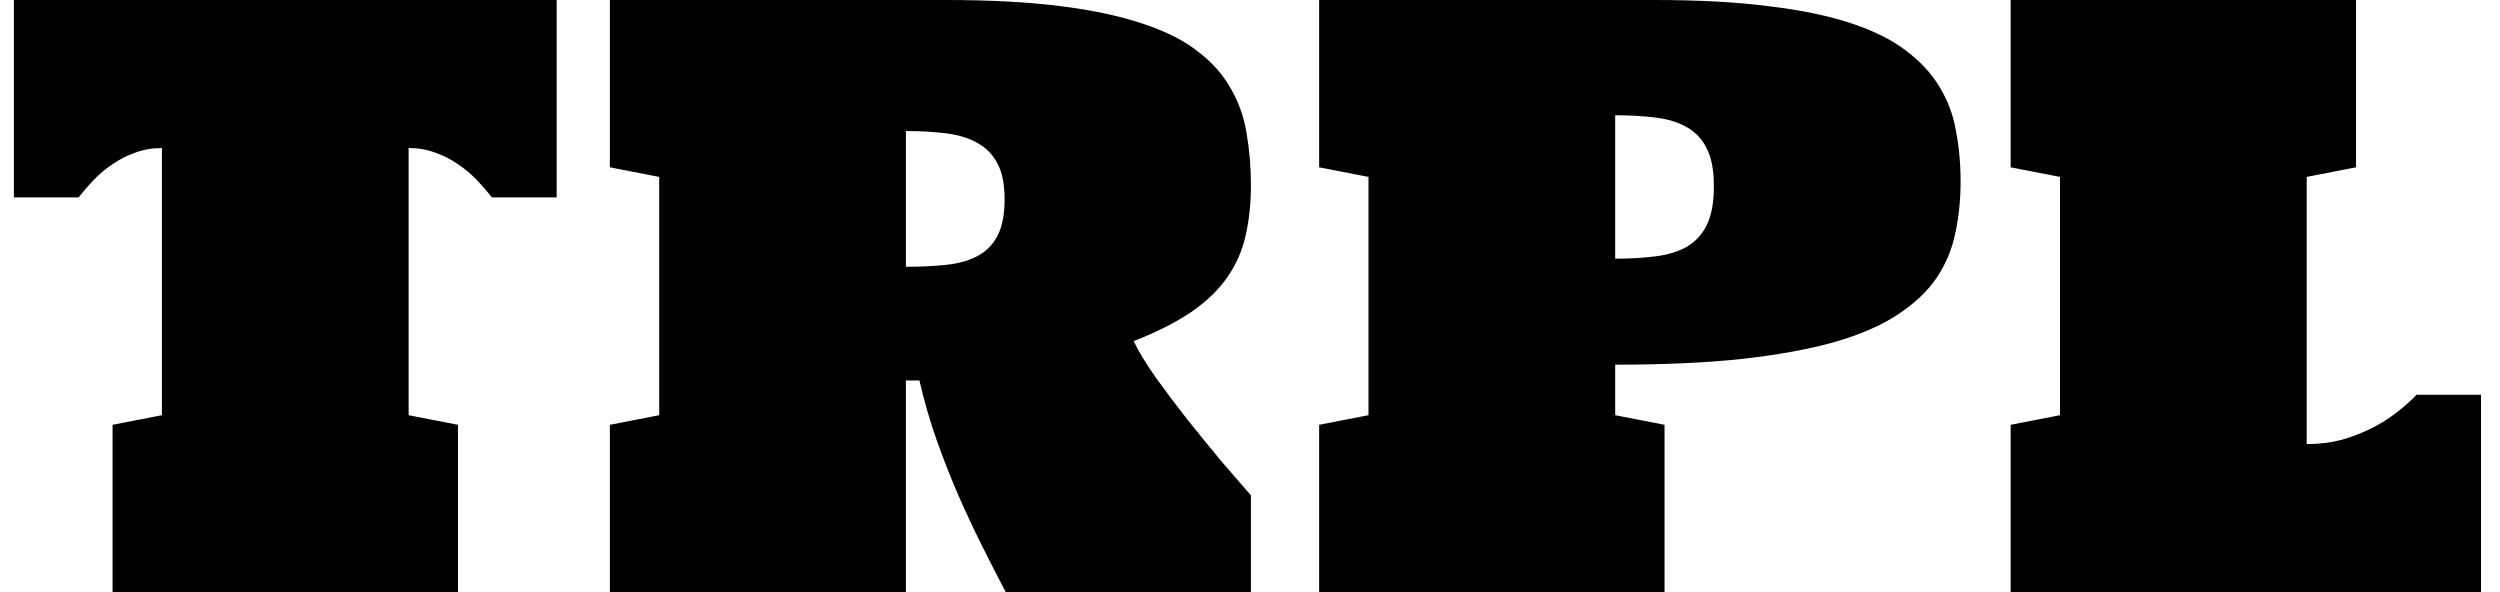 <svg width="38" height="9" viewBox="0 0 38 9" fill="none" xmlns="http://www.w3.org/2000/svg">
<path d="M8.461 0V3H7.477C7.41 2.914 7.334 2.826 7.248 2.736C7.162 2.646 7.066 2.566 6.961 2.496C6.855 2.422 6.74 2.363 6.615 2.32C6.49 2.273 6.355 2.25 6.211 2.25V6.311L6.961 6.457V9H1.711V6.457L2.461 6.311V2.25C2.316 2.25 2.182 2.273 2.057 2.32C1.932 2.363 1.816 2.422 1.711 2.496C1.605 2.566 1.51 2.646 1.424 2.736C1.338 2.826 1.262 2.914 1.195 3H0.211V0H8.461ZM19.014 9H15.287C15.17 8.777 15.049 8.541 14.924 8.291C14.799 8.041 14.678 7.781 14.56 7.512C14.443 7.242 14.334 6.963 14.232 6.674C14.131 6.385 14.045 6.088 13.975 5.783H13.77V9H9.27V6.457L10.02 6.311V2.689L9.27 2.543V0H14.373C15.049 0 15.633 0.031 16.125 0.094C16.617 0.156 17.035 0.246 17.379 0.363C17.723 0.477 18 0.617 18.211 0.785C18.426 0.949 18.592 1.137 18.709 1.348C18.83 1.555 18.91 1.783 18.949 2.033C18.992 2.279 19.014 2.541 19.014 2.818C19.014 3.1 18.986 3.355 18.932 3.586C18.881 3.812 18.789 4.021 18.656 4.213C18.523 4.404 18.342 4.58 18.111 4.74C17.881 4.896 17.588 5.045 17.232 5.186C17.307 5.342 17.418 5.525 17.566 5.736C17.715 5.943 17.875 6.156 18.047 6.375C18.219 6.59 18.391 6.801 18.562 7.008C18.738 7.211 18.889 7.385 19.014 7.529V9ZM13.77 4.055C13.996 4.055 14.201 4.045 14.385 4.025C14.572 4.006 14.73 3.961 14.859 3.891C14.992 3.82 15.094 3.717 15.164 3.58C15.234 3.443 15.27 3.26 15.27 3.029C15.27 2.803 15.234 2.623 15.164 2.49C15.094 2.354 14.992 2.248 14.859 2.174C14.73 2.1 14.572 2.051 14.385 2.027C14.201 2.004 13.996 1.992 13.77 1.992V4.055ZM20.051 0H25.154C25.818 0 26.395 0.031 26.883 0.094C27.371 0.152 27.787 0.238 28.131 0.352C28.475 0.465 28.754 0.604 28.969 0.768C29.188 0.932 29.357 1.115 29.479 1.318C29.604 1.521 29.688 1.744 29.73 1.986C29.777 2.229 29.801 2.486 29.801 2.76C29.801 3.041 29.773 3.305 29.719 3.551C29.668 3.797 29.572 4.023 29.432 4.23C29.291 4.434 29.096 4.617 28.846 4.781C28.6 4.945 28.281 5.084 27.891 5.197C27.504 5.307 27.035 5.393 26.484 5.455C25.938 5.514 25.293 5.543 24.551 5.543V6.311L25.301 6.457V9H20.051V6.457L20.801 6.311V2.689L20.051 2.543V0ZM24.551 3.932C24.777 3.932 24.982 3.92 25.166 3.896C25.354 3.873 25.512 3.824 25.641 3.75C25.773 3.672 25.875 3.561 25.945 3.416C26.016 3.271 26.051 3.076 26.051 2.83C26.051 2.592 26.016 2.402 25.945 2.262C25.875 2.117 25.773 2.008 25.641 1.934C25.512 1.859 25.354 1.811 25.166 1.787C24.982 1.764 24.777 1.752 24.551 1.752V3.932ZM35.062 6.75C35.25 6.75 35.426 6.729 35.59 6.686C35.754 6.639 35.906 6.58 36.047 6.51C36.188 6.439 36.315 6.359 36.428 6.27C36.545 6.18 36.647 6.09 36.732 6H37.711V9H30.562V6.457L31.312 6.311V2.689L30.562 2.543V0H35.812V2.543L35.062 2.689V6.75Z" fill="black"/>
</svg>
